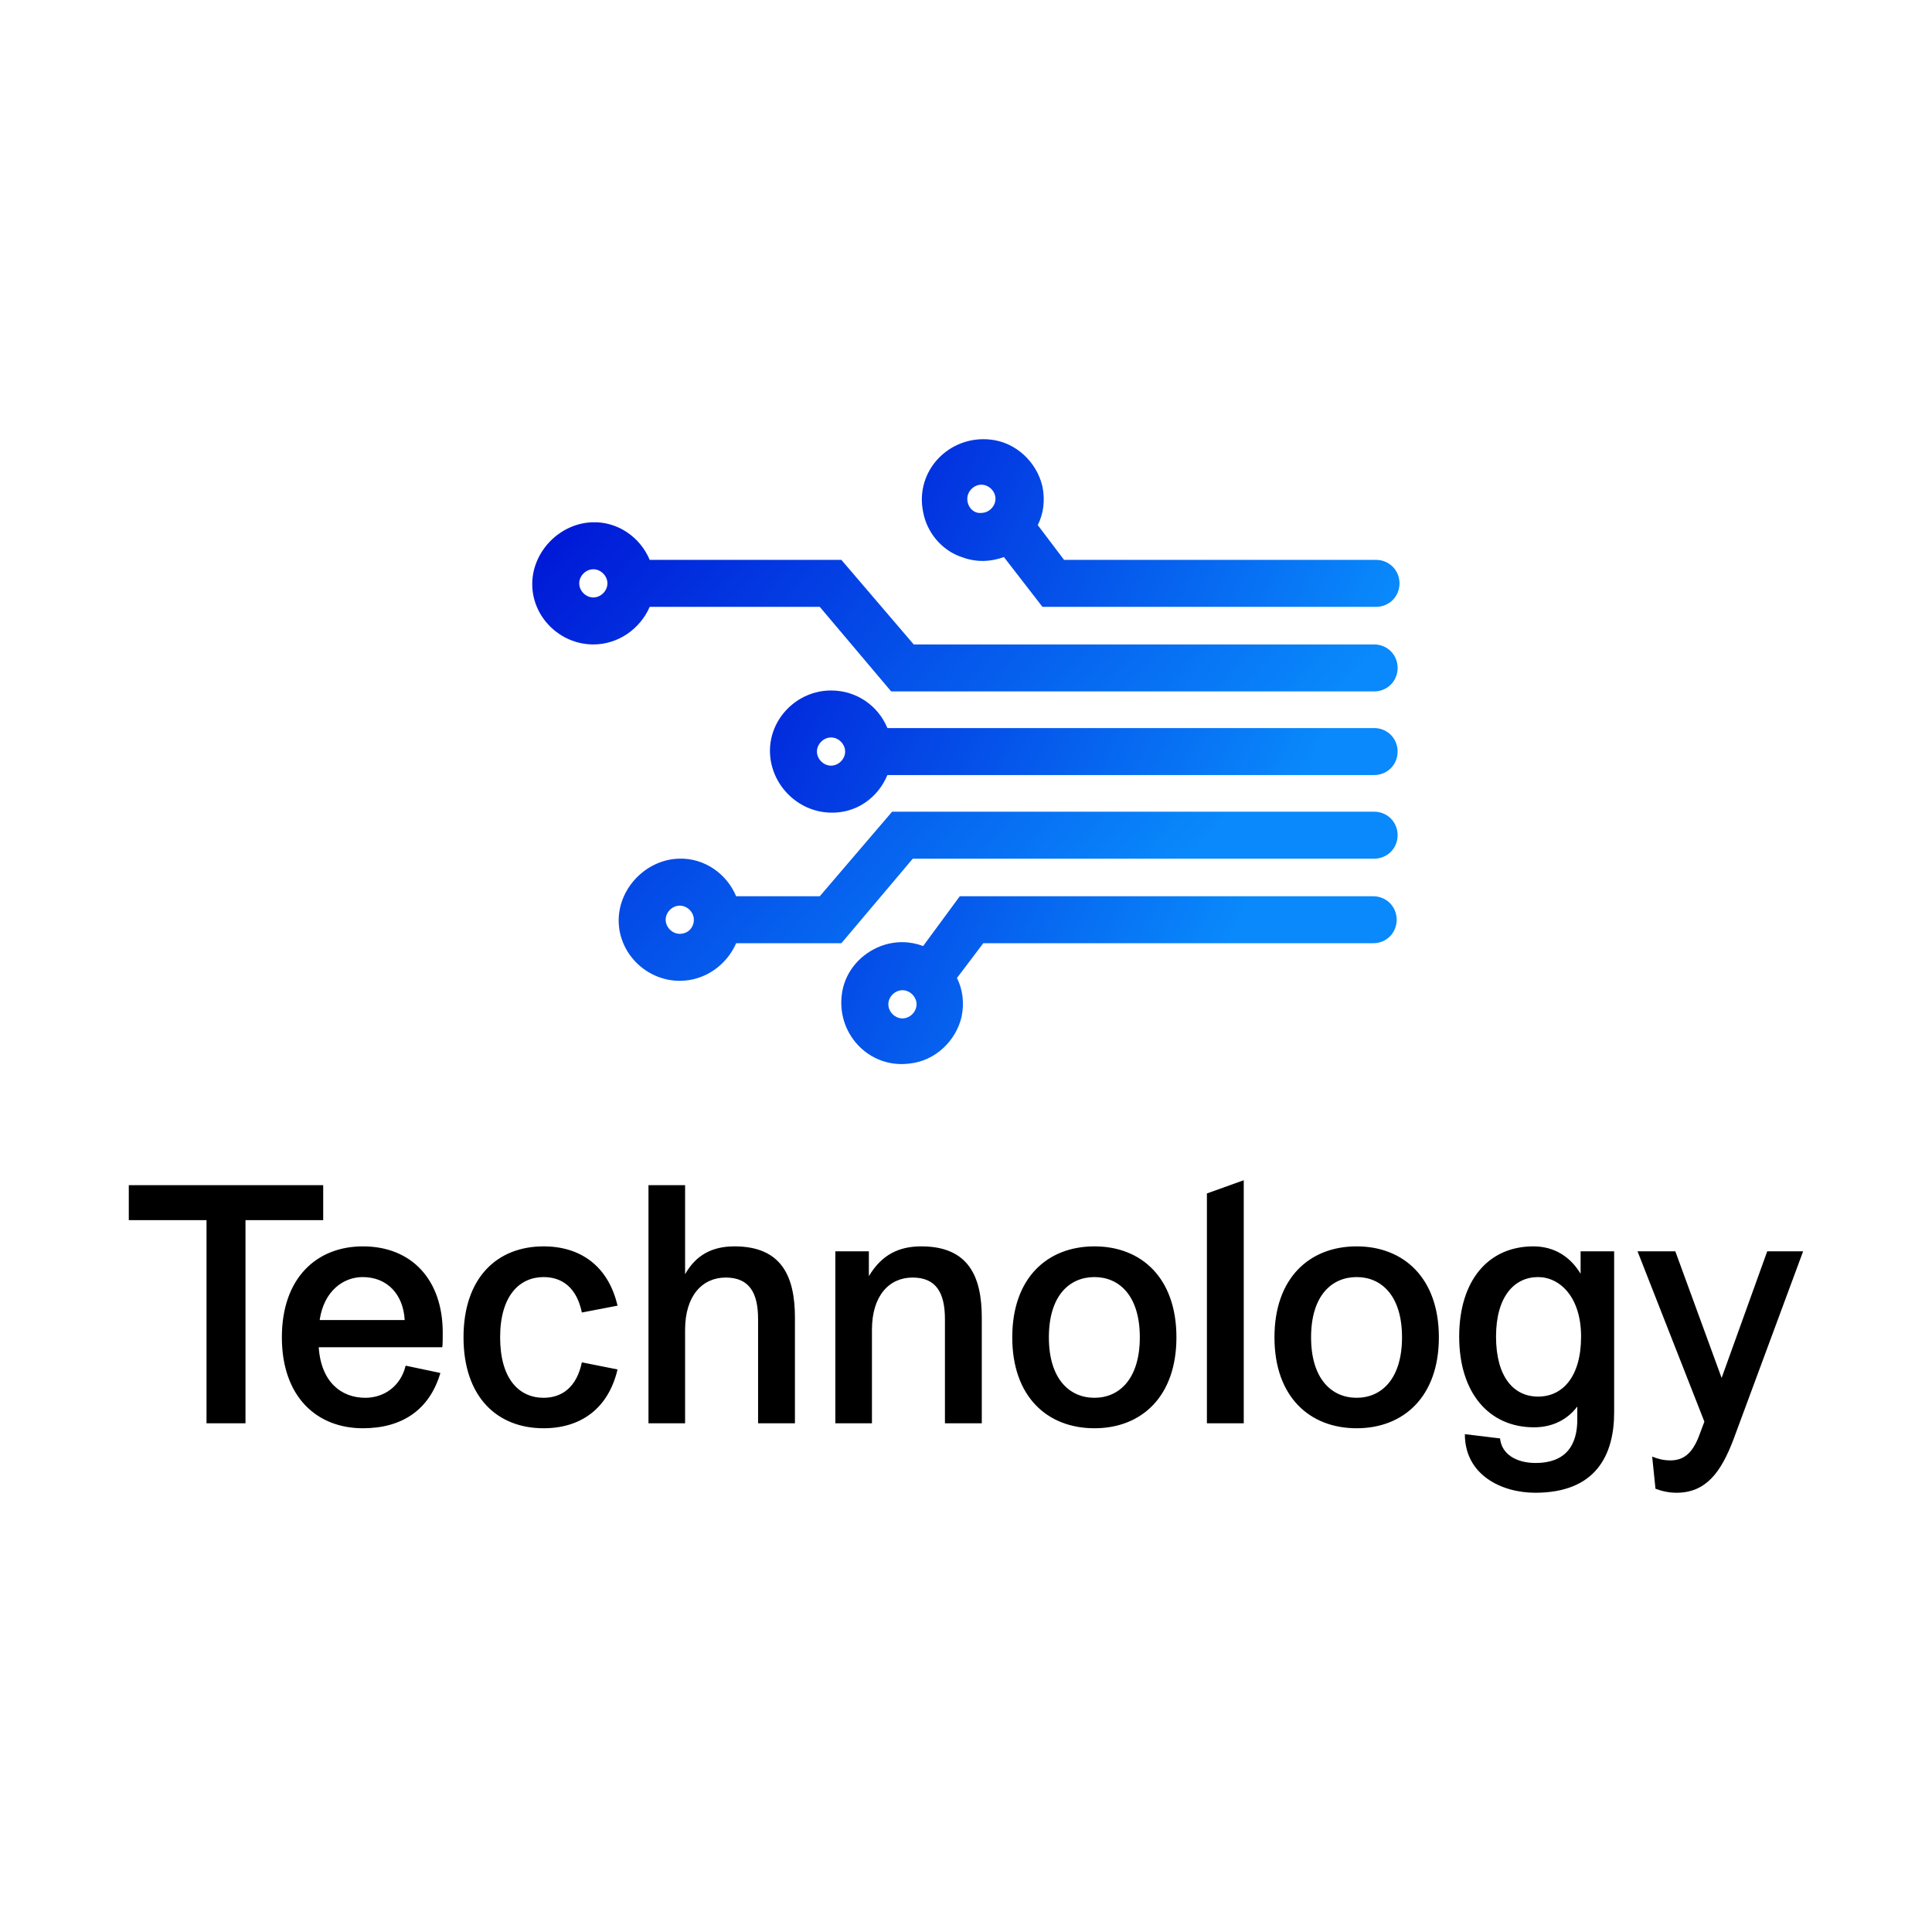<?xml version="1.0" encoding="UTF-8"?> <svg xmlns="http://www.w3.org/2000/svg" data-v-fde0c5aa="" viewBox="0 0 300 300" class="iconAbove"><!----><defs data-v-fde0c5aa=""><!----></defs><rect data-v-fde0c5aa="" fill="transparent" x="0" y="0" width="300px" height="300px" class="logo-background-square"></rect><defs data-v-fde0c5aa=""><!----></defs><g data-v-fde0c5aa="" id="59774521-c324-4a37-b2eb-e4e7bb56f583" fill="#000000" transform="matrix(3.668,0,0,3.668,18.826,182.495)"><path d="M5.26 10.50L5.26 1.90L8.55 1.90L8.55 0.42L0.32 0.42L0.32 1.90L3.61 1.90L3.61 10.50ZM13.59 7.28C13.61 7.21 13.61 6.85 13.61 6.66C13.61 4.44 12.31 3.01 10.23 3.01C8.27 3.01 6.80 4.35 6.80 6.86C6.80 9.37 8.27 10.71 10.23 10.71C11.89 10.71 13.05 9.93 13.51 8.37L12.04 8.06C11.83 8.93 11.13 9.42 10.33 9.42C9.32 9.42 8.46 8.76 8.36 7.28ZM10.22 4.31C11.27 4.31 11.94 5.05 12.00 6.13L8.40 6.13C8.58 4.89 9.41 4.31 10.22 4.31ZM16.04 6.86C16.04 5.10 16.86 4.31 17.88 4.31C18.66 4.31 19.28 4.75 19.50 5.81L21.01 5.52C20.62 3.85 19.45 3.01 17.88 3.01C15.90 3.01 14.49 4.35 14.49 6.86C14.49 9.37 15.90 10.71 17.88 10.71C19.45 10.71 20.62 9.88 21.01 8.22L19.50 7.92C19.28 8.97 18.66 9.42 17.88 9.42C16.84 9.42 16.04 8.62 16.04 6.86ZM23.87 10.50L23.87 6.54C23.87 5.10 24.60 4.33 25.59 4.33C26.59 4.33 26.96 4.98 26.96 6.09L26.96 10.50L28.52 10.50L28.52 6.03C28.52 4.30 27.97 3.01 25.96 3.01C25.00 3.01 24.32 3.39 23.87 4.19L23.87 0.42L22.32 0.42L22.32 10.50ZM31.78 10.50L31.78 6.54C31.78 5.10 32.51 4.33 33.50 4.33C34.50 4.33 34.87 4.98 34.87 6.09L34.87 10.50L36.43 10.50L36.43 6.03C36.43 4.30 35.88 3.01 33.87 3.01C32.91 3.01 32.19 3.37 31.65 4.27L31.65 3.22L30.23 3.22L30.23 10.50ZM37.72 6.86C37.72 9.37 39.20 10.71 41.20 10.71C43.19 10.71 44.67 9.37 44.67 6.86C44.67 4.35 43.19 3.01 41.20 3.01C39.20 3.01 37.72 4.35 37.72 6.86ZM39.27 6.86C39.27 5.10 40.14 4.31 41.20 4.31C42.25 4.31 43.12 5.10 43.12 6.86C43.12 8.62 42.25 9.42 41.20 9.42C40.14 9.42 39.27 8.62 39.27 6.86ZM47.52 10.50L47.52 0.21L45.96 0.77L45.96 10.50ZM48.82 6.86C48.82 9.37 50.30 10.71 52.30 10.71C54.29 10.71 55.78 9.37 55.78 6.86C55.78 4.35 54.29 3.01 52.30 3.01C50.30 3.01 48.82 4.35 48.82 6.86ZM50.37 6.86C50.37 5.10 51.24 4.31 52.30 4.31C53.35 4.31 54.22 5.10 54.22 6.86C54.22 8.62 53.35 9.42 52.30 9.42C51.24 9.42 50.37 8.62 50.37 6.86ZM63.20 10.04L63.20 3.22L61.78 3.22L61.78 4.17C61.36 3.47 60.69 3.01 59.78 3.01C57.86 3.01 56.64 4.47 56.64 6.83C56.64 9.20 57.89 10.67 59.81 10.67C60.58 10.67 61.22 10.35 61.64 9.79L61.64 10.25C61.67 11.47 61.11 12.18 59.88 12.18C59.07 12.18 58.44 11.82 58.37 11.14L56.88 10.96C56.88 12.70 58.45 13.44 59.86 13.44C62.43 13.44 63.20 11.84 63.20 10.04ZM61.80 6.83C61.80 8.54 61.01 9.37 59.98 9.37C58.95 9.37 58.20 8.54 58.20 6.83C58.20 5.14 58.97 4.31 59.98 4.31C60.89 4.31 61.80 5.14 61.80 6.83ZM64.95 13.27C65.21 13.37 65.51 13.44 65.84 13.44C67.09 13.44 67.73 12.57 68.26 11.16L71.20 3.22L69.68 3.22L67.75 8.58L65.79 3.22L64.19 3.22L67.02 10.43L66.78 11.07C66.49 11.80 66.12 12.07 65.58 12.07C65.27 12.07 65.04 12.00 64.81 11.91L64.95 13.27Z"></path></g><defs data-v-fde0c5aa=""><linearGradient data-v-fde0c5aa="" gradientTransform="rotate(25)" id="b2a02632-9453-4524-8b9c-a22f618b12be" x1="0%" y1="0%" x2="100%" y2="0%"><stop data-v-fde0c5aa="" offset="0%" stop-color="#0015D6" stop-opacity="1"></stop><stop data-v-fde0c5aa="" offset="100%" stop-color="#0989FB" stop-opacity="1"></stop></linearGradient></defs><g data-v-fde0c5aa="" id="d8a5db09-4f54-4569-acab-9c97ab0105f8" stroke="none" fill="url(#b2a02632-9453-4524-8b9c-a22f618b12be)" transform="matrix(1.459,0,0,1.459,78.709,40.833)"><path d="M33.3 67.4h-8.9c-1-2.4-3.4-4.1-6.1-4-3.4.1-6.3 3-6.4 6.4-.1 3.6 2.9 6.6 6.5 6.6 2.7 0 5-1.7 6-4h11.2l7.6-9h49.1c1.4 0 2.5-1.1 2.5-2.5s-1.1-2.5-2.5-2.5H41l-7.7 9zm-14.9 4c-.8 0-1.5-.7-1.5-1.5s.7-1.5 1.5-1.5 1.5.7 1.5 1.5-.6 1.5-1.5 1.5zM35.6 31.6H15.2c-1-2.4-3.4-4.1-6.1-4-3.4.1-6.3 3-6.4 6.4-.1 3.6 2.9 6.6 6.5 6.6 2.7 0 5-1.7 6-4h18.1l7.6 9h51.4c1.4 0 2.5-1.1 2.5-2.5s-1.1-2.5-2.5-2.5h-49l-7.7-9zm-26.4 4c-.8 0-1.5-.7-1.5-1.5s.7-1.5 1.5-1.5 1.5.7 1.5 1.5-.7 1.5-1.5 1.5z"></path><path d="M44.3 72.7c-1.3-.5-2.9-.6-4.5 0-2.1.8-3.7 2.6-4.1 4.8-.8 4.4 2.8 8.3 7.2 7.7 2.7-.3 4.9-2.4 5.5-5 .3-1.5.1-2.9-.5-4.1l2.8-3.7h41.5c1.4 0 2.5-1.1 2.5-2.5s-1.1-2.5-2.5-2.5h-44l-3.9 5.3zm-2.2 7.7c-.8 0-1.5-.7-1.5-1.5s.7-1.5 1.5-1.5 1.5.7 1.5 1.5-.7 1.5-1.5 1.5zM34.5 45.5c-3.6 0-6.6 3-6.5 6.6.1 3.4 2.9 6.3 6.4 6.4 2.8.1 5.1-1.6 6.1-4h51.8c1.4 0 2.5-1.1 2.5-2.5s-1.1-2.5-2.5-2.5H40.5c-1-2.4-3.3-4-6-4zm0 8c-.8 0-1.5-.7-1.5-1.5s.7-1.5 1.5-1.5 1.5.7 1.5 1.5-.7 1.5-1.5 1.5zM59.3 31.6l-2.8-3.7c.6-1.2.8-2.6.5-4.1-.6-2.6-2.8-4.7-5.5-5-4.4-.5-8.1 3.3-7.2 7.7.4 2.2 2 4.1 4.1 4.8 1.6.6 3.1.5 4.5 0l4.1 5.3h35.5c1.4 0 2.5-1.1 2.5-2.5s-1.1-2.5-2.5-2.5H59.3zM49 25.1c0-.8.7-1.5 1.5-1.5s1.5.7 1.5 1.5-.7 1.5-1.5 1.5c-.8.1-1.5-.6-1.5-1.5z"></path></g><!----></svg> 